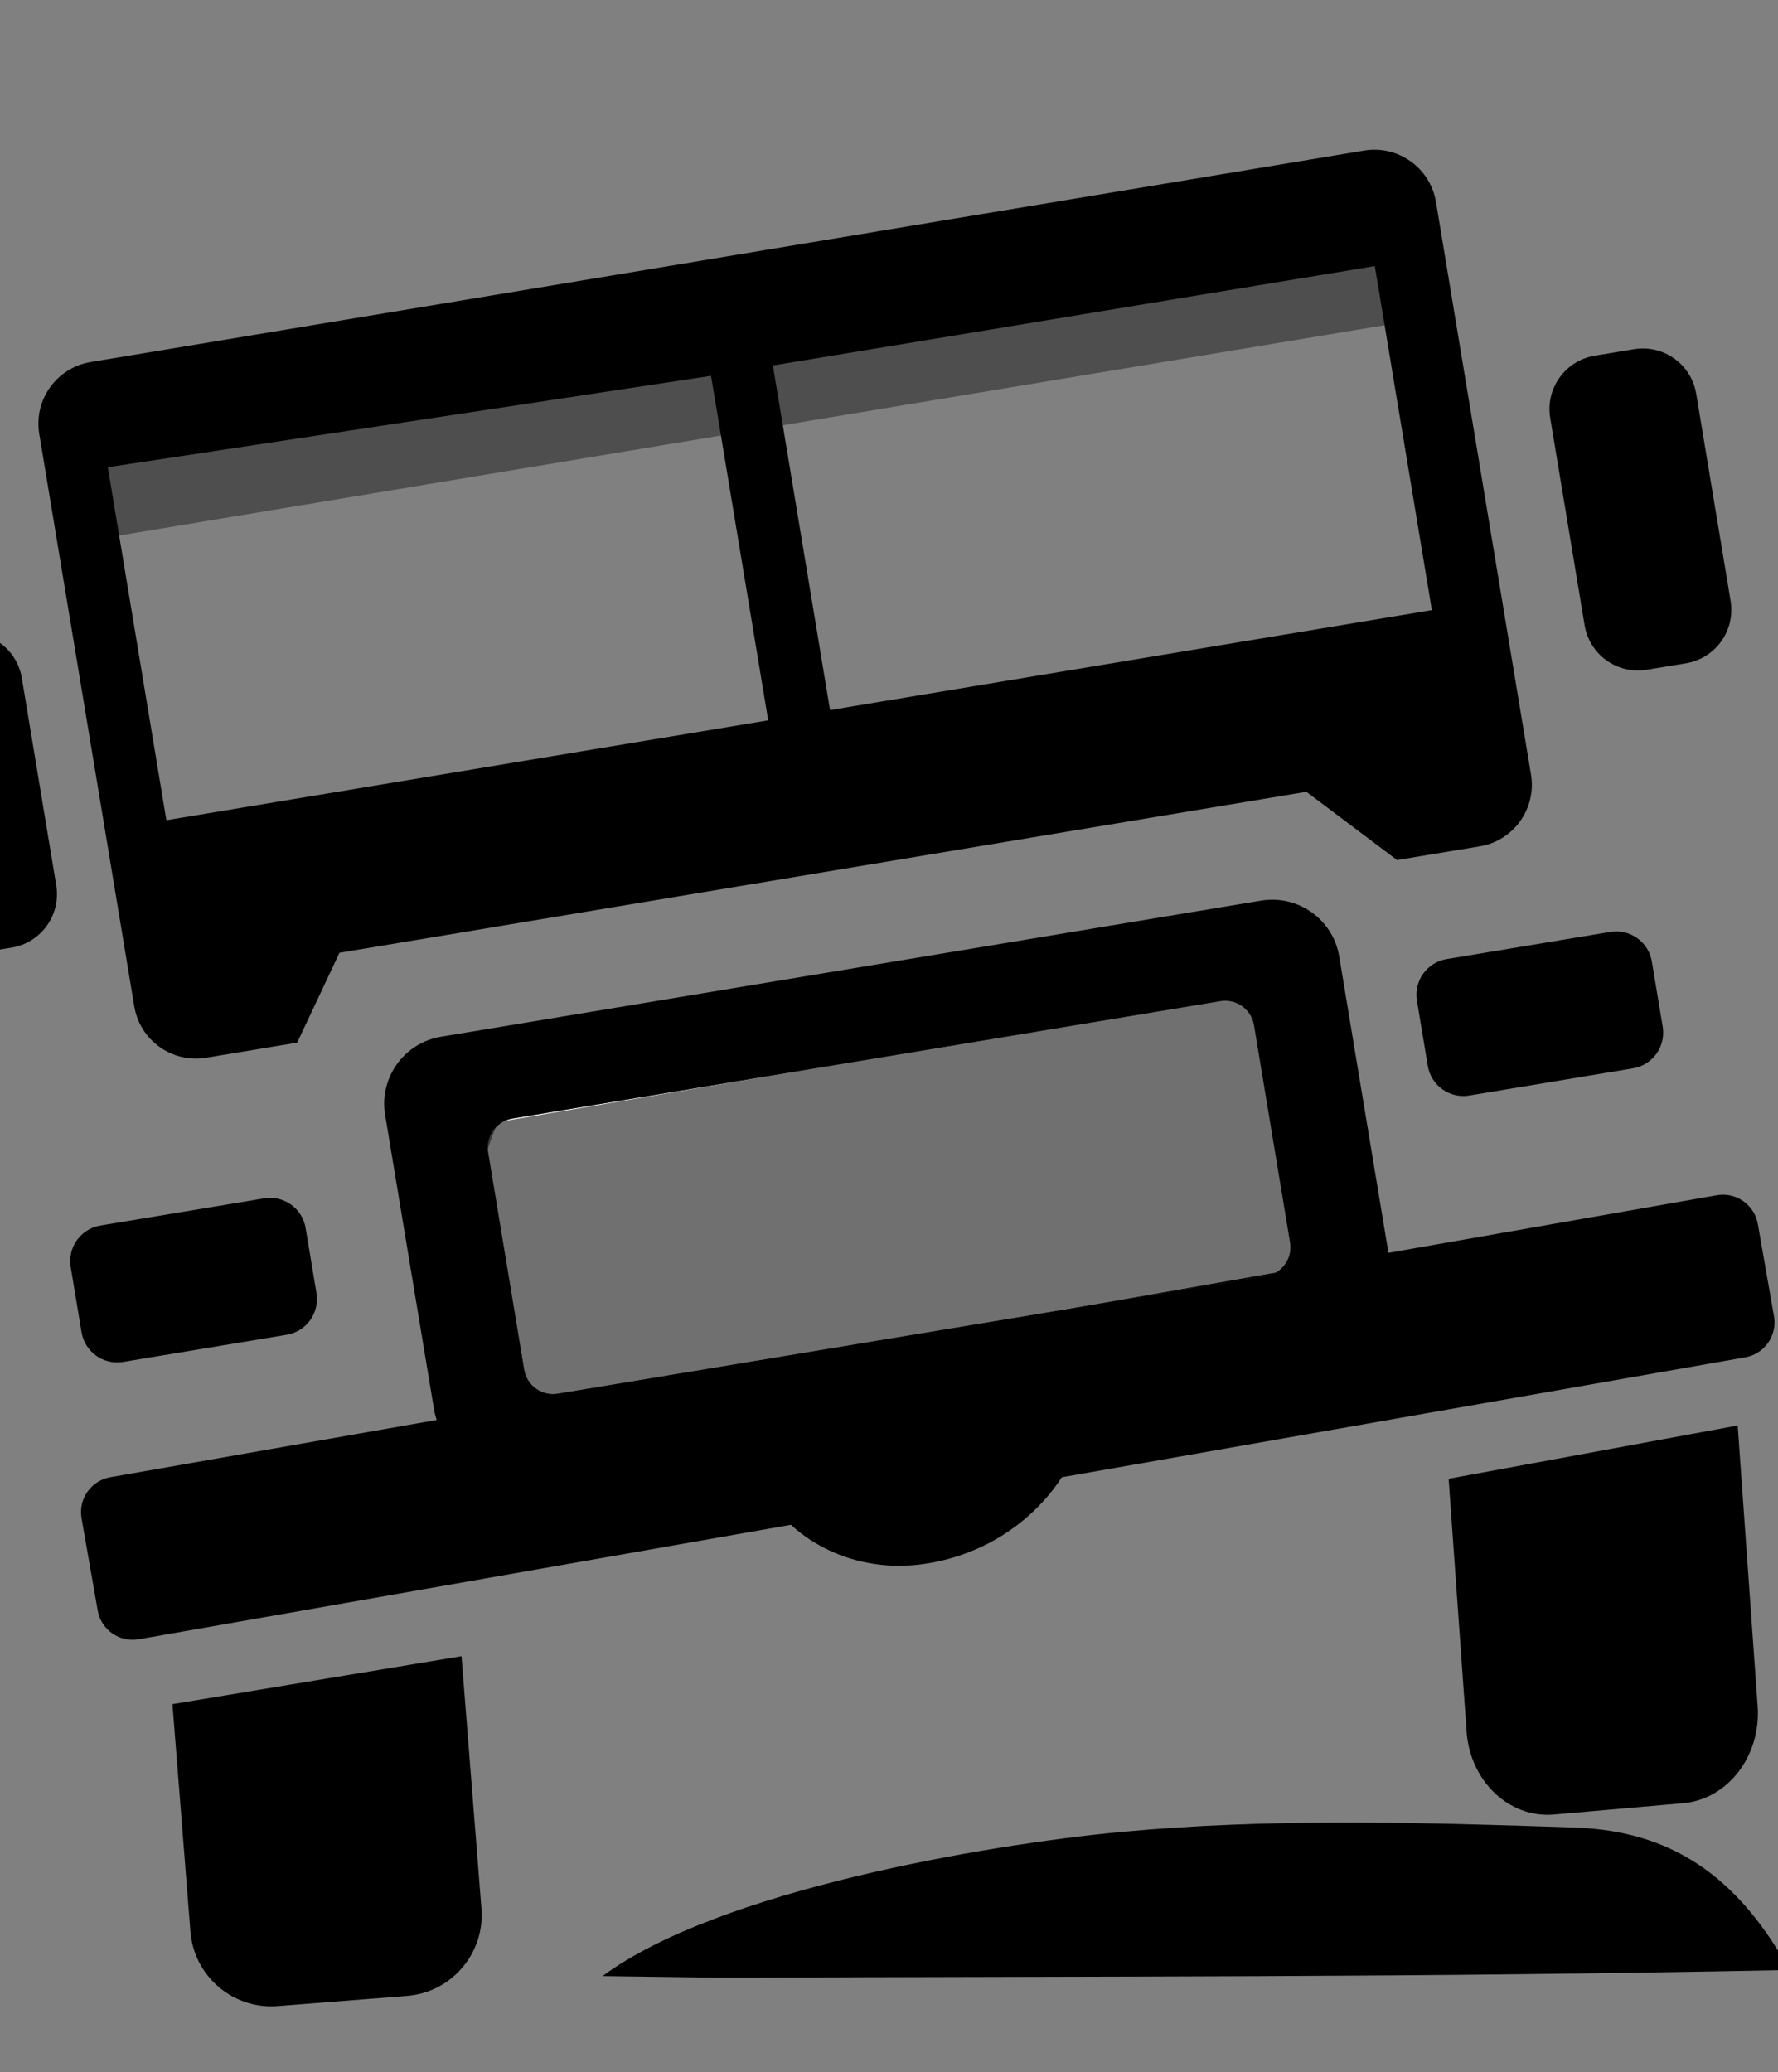 <?xml version="1.0" encoding="utf-8"?>
<!-- Generator: Adobe Illustrator 28.0.0, SVG Export Plug-In . SVG Version: 6.00 Build 0)  -->
<svg version="1.1" id="Layer_1" xmlns="http://www.w3.org/2000/svg" xmlns:xlink="http://www.w3.org/1999/xlink" x="0px" y="0px"
	 viewBox="0 0 216.52 252.32" style="enable-background:new 0 0 216.52 252.32;" xml:space="preserve">
<rect x="0" y="0" width="216.52" height="252.32" fill="#808080" stroke="none"/>
<style type="text/css">
	.st0{opacity:0.39;}
	.st1{fill:#FFFFFF;}
	.st2{opacity:0.56;}
</style>
<rect x="6.25" y="34.77" transform="matrix(0.987 -0.164 0.164 0.987 -5.953 15.195)" class="st0" width="165.93" height="17.89"/>
<path class="st1" d="M63.82,166.77c0.32,1.94,2.16,3.26,4.1,2.94l86.24-14.31c1.94-0.32,3.26-2.16,2.94-4.1l-4.39-26.46
	c-0.32-1.94-2.16-3.26-4.1-2.94L62.37,136.2c-0.78,0.13-1.46,0.51-1.97,1.04c-0.37,0.85-0.71,1.73-0.99,2.67
	c0.01,0.13,0,0.26,0.02,0.39L63.82,166.77z"/>
<path d="M73.38,240.61c14.07-10.44,46.82-16.01,63.07-17.54c18.26-1.72,36.82-1.17,55.22-0.55c10,0.34,19.07,4.24,26.22,17.35
	c-46.2,0.94-82.02,0.74-129.89,0.94L73.38,240.61z"/>
<path d="M34.92,162.52l-19.93,3.31c-2.4,0.4-4.66-1.22-5.06-3.62l-1.32-7.93c-0.4-2.4,1.22-4.66,3.62-5.06l19.93-3.31
	c2.4-0.4,4.66,1.22,5.06,3.62l1.32,7.93C38.93,159.86,37.31,162.13,34.92,162.52z"/>
<path d="M198.86,130.08l-19.93,3.31c-2.4,0.4-4.66-1.22-5.06-3.62l-1.32-7.93c-0.4-2.4,1.22-4.66,3.62-5.06l19.93-3.31
	c2.4-0.4,4.66,1.22,5.06,3.62l1.32,7.93C202.88,127.41,201.26,129.68,198.86,130.08z"/>
<path d="M216.03,160.27l-1.97-11.24c-0.41-2.34-2.65-3.91-4.99-3.5l-53.73,9.43c-0.35,0.2-0.74,0.35-1.17,0.43l-23.05,3.83
	L13.43,179.87c-2.34,0.41-3.91,2.65-3.5,4.99l1.97,11.24c0.41,2.35,2.65,3.91,4.99,3.5l195.64-34.33
	C214.88,164.85,216.44,162.62,216.03,160.27z"/>
<path d="M155.34,154.96l-24.22,4.25l23.05-3.83C154.59,155.32,154.98,155.17,155.34,154.96z"/>
<path d="M169.04,152.3l-5.95-35.83c-0.75-4.51-5.01-7.56-9.52-6.81l-99.86,16.57c-4.51,0.75-7.56,5.01-6.81,9.52l5.95,35.83
	c0.75,4.51,5.01,7.56,9.52,6.81l99.86-16.57C166.74,161.07,169.79,156.81,169.04,152.3z M154.17,155.39L67.93,169.7
	c-1.94,0.32-3.78-0.99-4.1-2.94l-4.39-26.46c-0.32-1.94,0.99-3.78,2.94-4.1l86.24-14.31c1.94-0.32,3.78,0.99,4.1,2.94l4.39,26.46
	C157.43,153.23,156.11,155.07,154.17,155.39z"/>
<path class="st2" d="M155.76,124.16c-0.35-1.97-2.27-3.29-4.29-2.95l-89.59,15.2c-2.02,0.34-3.37,2.22-3.02,4.19l4.77,26.84
	c0.35,1.97,2.27,3.29,4.29,2.95l89.59-15.2c2.02-0.34,3.37-2.22,3.02-4.19L155.76,124.16z"/>
<path d="M186.44,94.3l-11.57-69.7c-0.69-4.15-4.61-6.95-8.75-6.26L11.04,44.08c-4.15,0.69-6.95,4.61-6.26,8.75l11.57,69.7
	c0.69,4.15,4.61,6.95,8.76,6.26l11.08-1.84l5.15-10.94l117.75-19.6l11.04,8.31l10.07-1.67C184.33,102.37,187.13,98.45,186.44,94.3z
	 M20.26,99.87l-7.13-42.98l73.46-11.13l6.96,41.95L20.26,99.87z M101.08,86.46L94.12,44.5l73.3-12.1l6.95,41.89L101.08,86.46z"/>
<path d="M1.43,115.38l-4.78,0.79c-3.59,0.6-6.98-1.83-7.58-5.42l-4.19-25.24c-0.6-3.59,1.83-6.98,5.42-7.58l4.78-0.79
	c3.59-0.6,6.98,1.83,7.58,5.42l4.19,25.24C7.44,111.39,5.02,114.78,1.43,115.38z"/>
<path d="M205.33,80.76l-4.78,0.79c-3.59,0.6-6.98-1.83-7.58-5.42l-4.19-25.24c-0.6-3.59,1.83-6.98,5.42-7.58l4.78-0.79
	c3.59-0.6,6.98,1.83,7.58,5.42l4.19,25.24C211.34,76.77,208.92,80.16,205.33,80.76z"/>
<path d="M23.19,235.19c0.43,5.44,5.19,9.5,10.63,9.07l15.74-1.24c5.44-0.43,9.5-5.19,9.07-10.63l-2.43-30.73L21,207.5L23.19,235.19z
	"/>
<path d="M178.6,210.85c0.43,6.05,5.19,10.56,10.63,10.09l15.74-1.38c5.44-0.48,9.5-5.77,9.07-11.82l-2.43-34.17l-35.2,6.49
	L178.6,210.85z"/>
<path d="M96.25,185.58l33.47-6.41c0,0-4.48,8.66-15.7,11C102.8,192.5,96.25,185.58,96.25,185.58z"/>
</svg>

